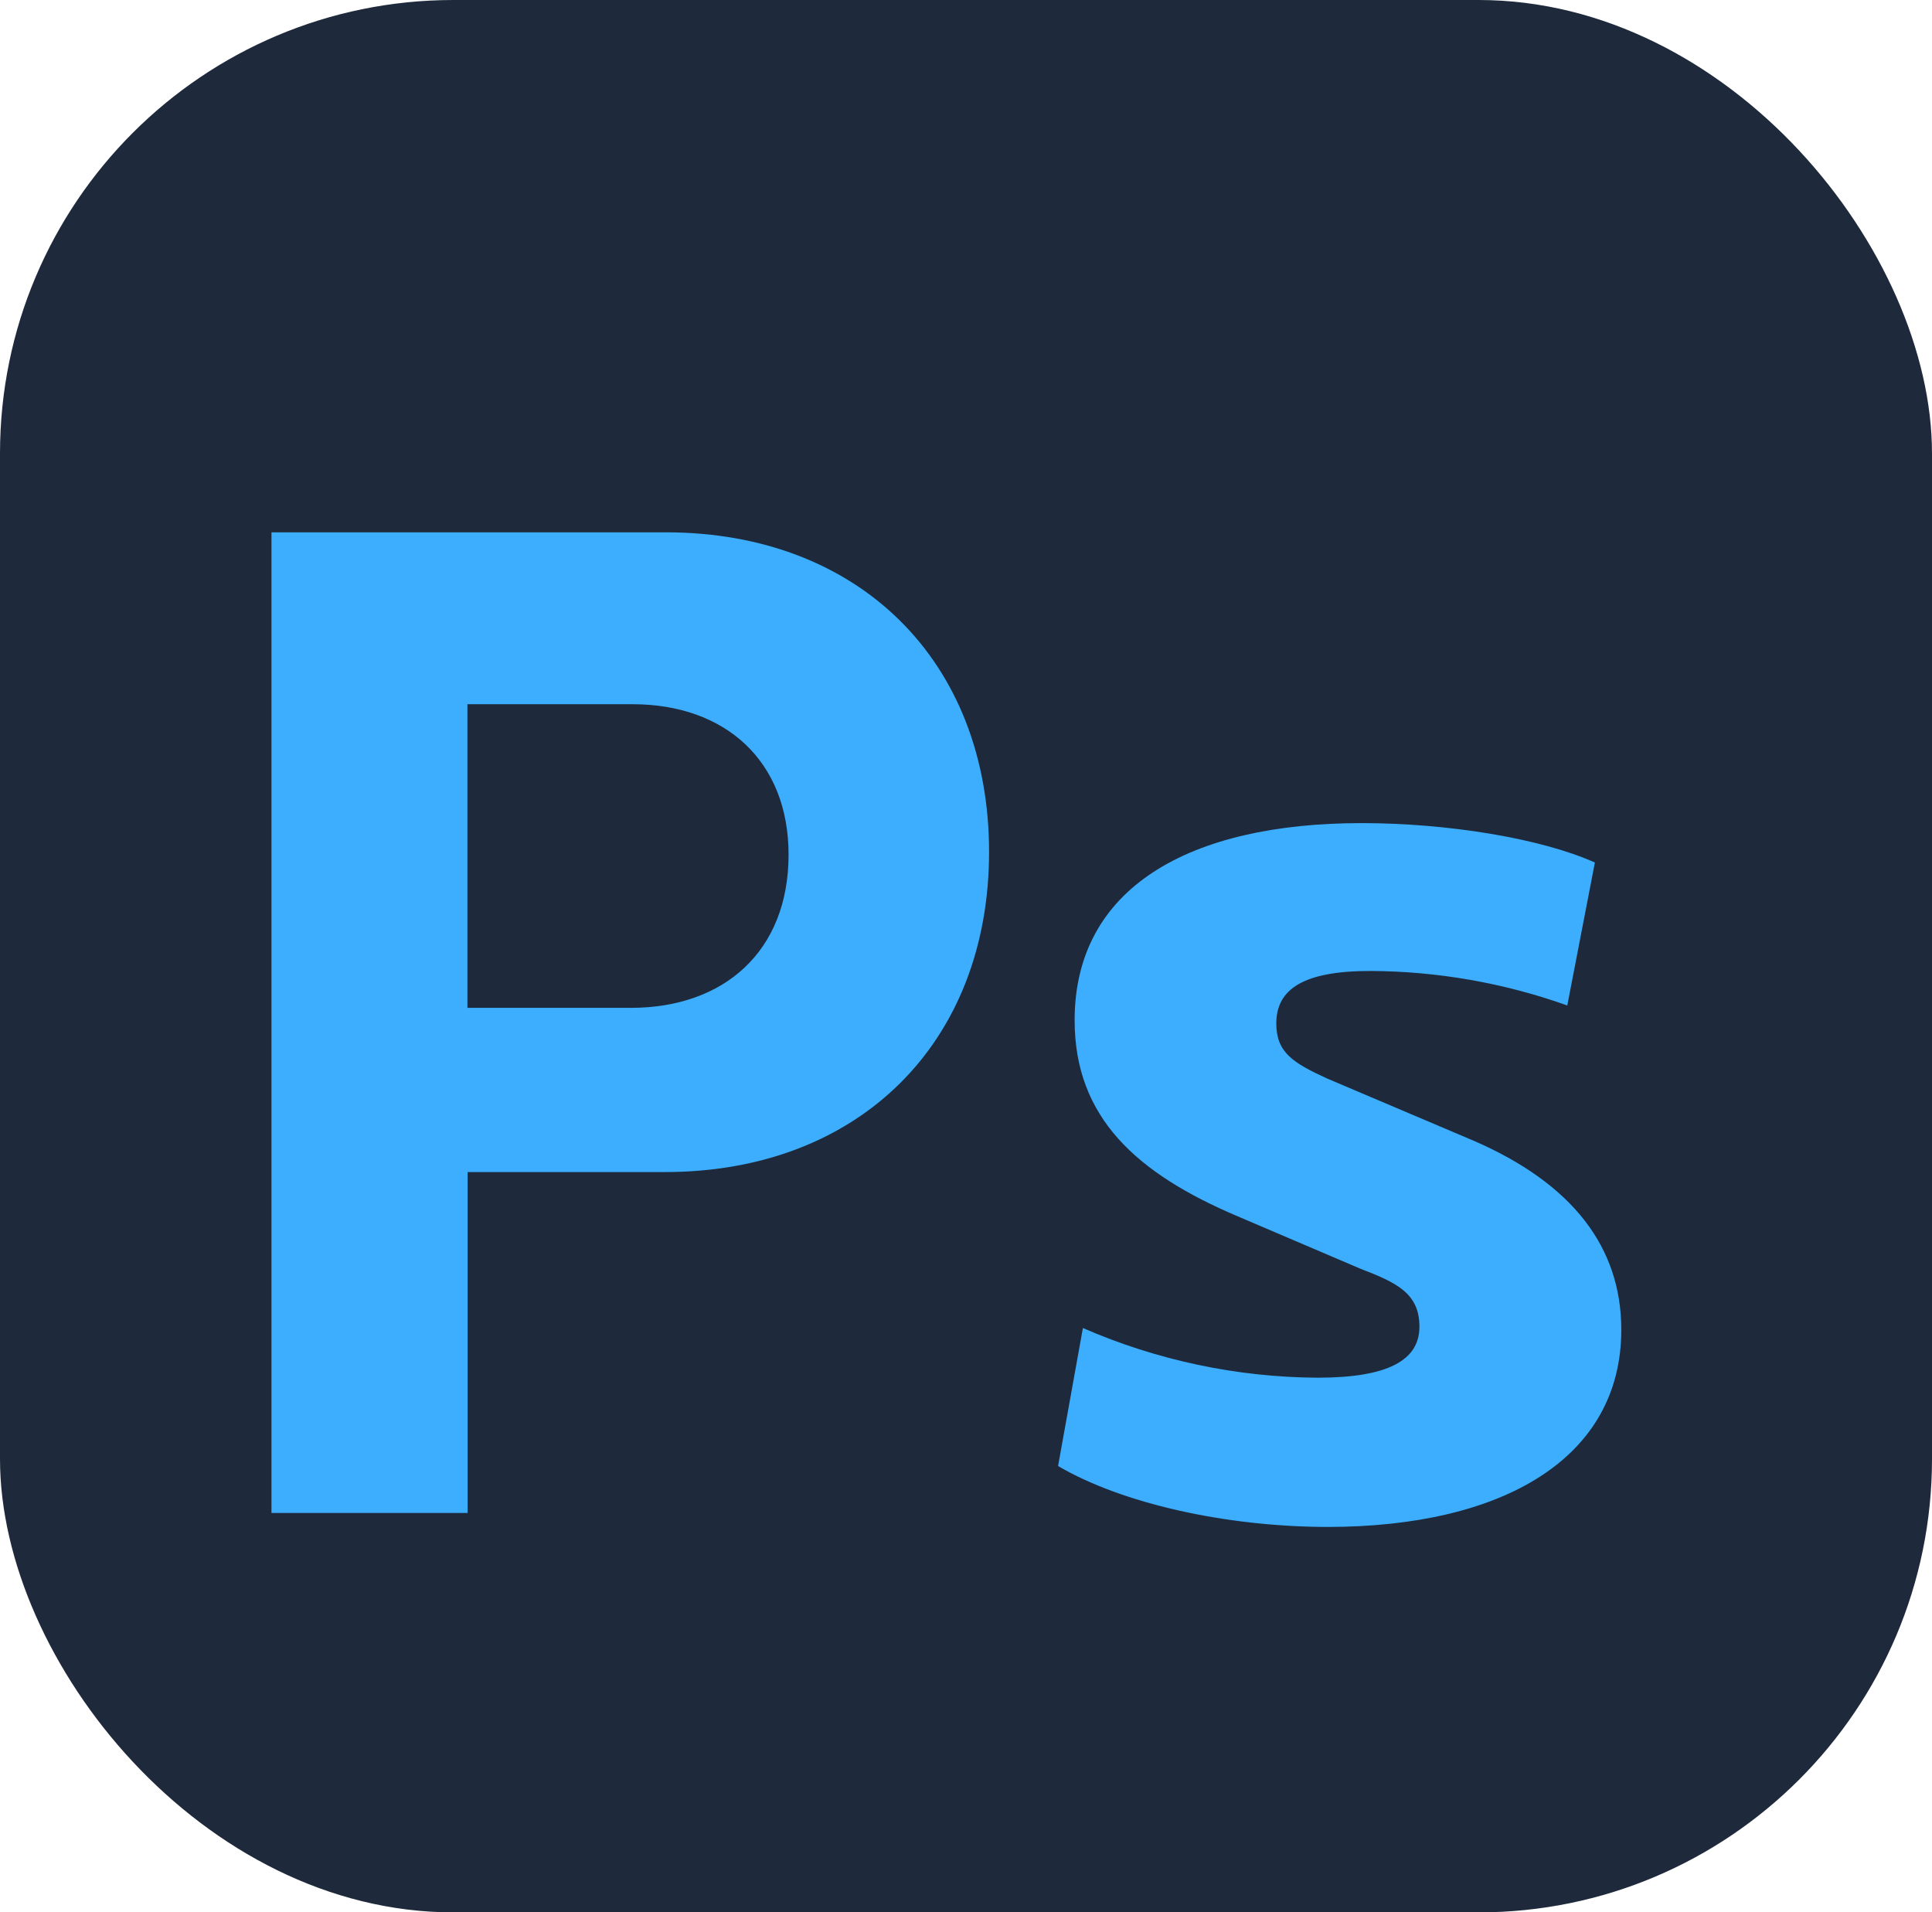 <svg width="98" height="97" viewBox="0 0 98 97" fill="none" xmlns="http://www.w3.org/2000/svg">
<rect width="98" height="97" rx="23" fill="#1E293B"/>
<g filter="url(#filter0_di_1081_9)">
<path d="M54.17 38.21C54.17 47.87 47.59 54.45 37.72 54.45H27.72V71.74H17.77V22H37.77C47.59 22 54.17 28.55 54.17 38.21ZM44 38.35C44 33.59 40.78 30.72 36.09 30.72H27.71V46.12H36C40.73 46.12 44 43.25 44 38.35Z" fill="#3CAEFD"/>
<path d="M57.67 69.36L58.93 62.36C62.685 63.997 66.734 64.855 70.83 64.88C74.4 64.88 76 64 76 62.29C76 60.58 74.81 60.05 73 59.35L66.77 56.69C61.66 54.52 58.51 51.69 58.51 46.75C58.51 40.03 64.32 36.75 73.07 36.75C77.41 36.75 82.17 37.52 84.9 38.75L83.5 46C80.29 44.855 76.908 44.263 73.5 44.25C70.14 44.25 68.74 45.16 68.74 46.91C68.74 48.38 69.58 48.91 71.33 49.71L78.75 52.86C83.75 55.03 86.24 58.25 86.24 62.45C86.24 68.96 80.24 72.45 71.33 72.45C66.14 72.44 60.89 71.25 57.67 69.36Z" fill="#3CAEFD"/>
</g>
<defs>
<filter id="filter0_di_1081_9" x="7.77" y="16" width="88.47" height="70.45" filterUnits="userSpaceOnUse" color-interpolation-filters="sRGB">
<feFlood flood-opacity="0" result="BackgroundImageFix"/>
<feColorMatrix in="SourceAlpha" type="matrix" values="0 0 0 0 0 0 0 0 0 0 0 0 0 0 0 0 0 0 127 0" result="hardAlpha"/>
<feOffset dy="4"/>
<feGaussianBlur stdDeviation="5"/>
<feComposite in2="hardAlpha" operator="out"/>
<feColorMatrix type="matrix" values="0 0 0 0 0 0 0 0 0 0 0 0 0 0 0 0 0 0 0.25 0"/>
<feBlend mode="normal" in2="BackgroundImageFix" result="effect1_dropShadow_1081_9"/>
<feBlend mode="normal" in="SourceGraphic" in2="effect1_dropShadow_1081_9" result="shape"/>
<feColorMatrix in="SourceAlpha" type="matrix" values="0 0 0 0 0 0 0 0 0 0 0 0 0 0 0 0 0 0 127 0" result="hardAlpha"/>
<feOffset dx="-4" dy="1"/>
<feGaussianBlur stdDeviation="2"/>
<feComposite in2="hardAlpha" operator="arithmetic" k2="-1" k3="1"/>
<feColorMatrix type="matrix" values="0 0 0 0 0 0 0 0 0 0.347 0 0 0 0 0.667 0 0 0 1 0"/>
<feBlend mode="normal" in2="shape" result="effect2_innerShadow_1081_9"/>
</filter>
</defs>
</svg>
